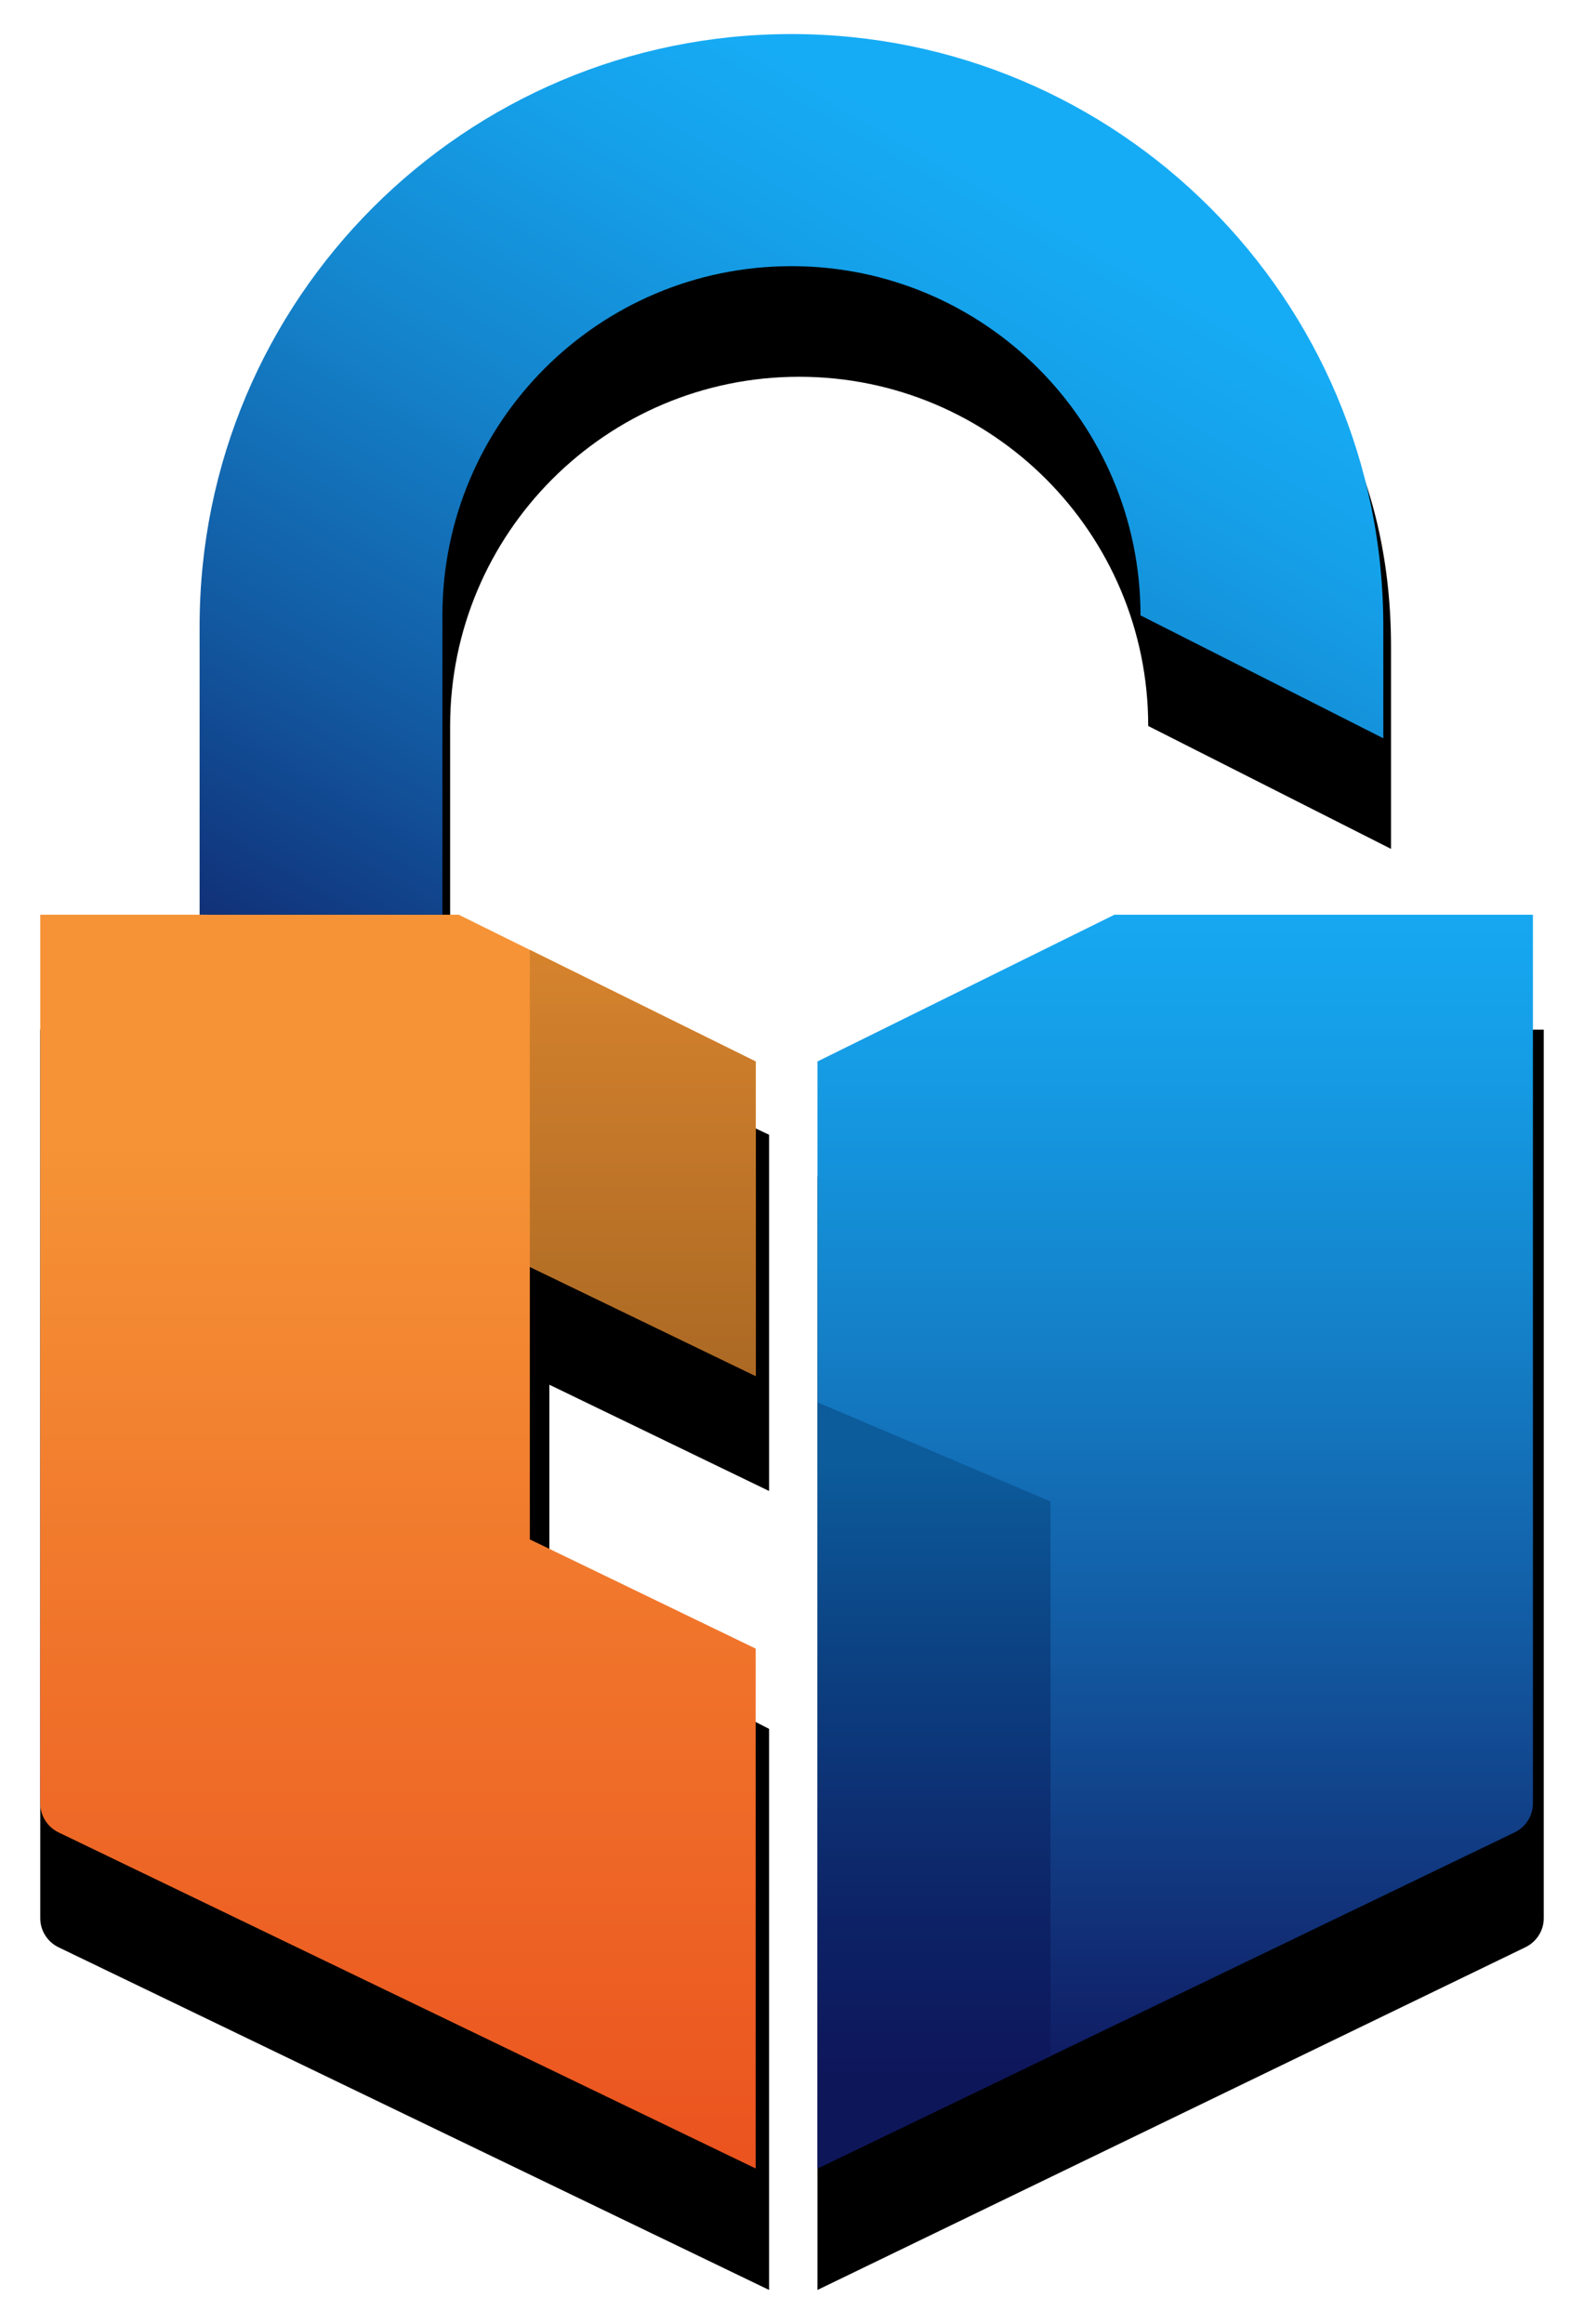 <?xml version="1.0" encoding="UTF-8"?>
<svg id="Layer_1" xmlns="http://www.w3.org/2000/svg" version="1.1" xmlns:xlink="http://www.w3.org/1999/xlink" viewBox="0 0 410.98 602.662">
  <!-- Generator: Adobe Illustrator 29.7.1, SVG Export Plug-In . SVG Version: 2.1.1 Build 8)  -->
  <defs>
    <style>
      .st0 {
        fill: url(#linear-gradient2);
      }

      .st1 {
        fill: url(#linear-gradient1);
      }

      .st2 {
        fill: url(#linear-gradient4);
      }

      .st3 {
        fill: url(#linear-gradient3);
      }

      .st4 {
        fill: url(#linear-gradient);
      }
    </style>
    <linearGradient id="linear-gradient" x1="304.916" y1="573.582" x2="304.916" y2="221.586" gradientUnits="userSpaceOnUse">
      <stop offset=".086" stop-color="#10175e"/>
      <stop offset=".115" stop-color="#101d64"/>
      <stop offset=".422" stop-color="#125aa2"/>
      <stop offset=".683" stop-color="#1486ce"/>
      <stop offset=".883" stop-color="#15a1ea"/>
      <stop offset="1" stop-color="#16acf5"/>
    </linearGradient>
    <linearGradient id="linear-gradient1" x1="103.256" y1="562.332" x2="103.256" y2="237.202" gradientUnits="userSpaceOnUse">
      <stop offset="0" stop-color="#eb531f"/>
      <stop offset=".816" stop-color="#f59336"/>
    </linearGradient>
    <linearGradient id="linear-gradient2" x1="166.771" y1="356.832" x2="166.771" y2="246.322" gradientUnits="userSpaceOnUse">
      <stop offset="0" stop-color="#ab6924"/>
      <stop offset="1" stop-color="#d6832d"/>
    </linearGradient>
    <linearGradient id="linear-gradient3" x1="242.336" y1="548.83" x2="242.336" y2="368.179" gradientUnits="userSpaceOnUse">
      <stop offset=".056" stop-color="#0e165a"/>
      <stop offset=".281" stop-color="#0d2266"/>
      <stop offset=".693" stop-color="#0c4485"/>
      <stop offset=".934" stop-color="#0c5b9b"/>
    </linearGradient>
    <linearGradient id="linear-gradient4" x1="109.936" y1="321.799" x2="266.734" y2="49.903" gradientUnits="userSpaceOnUse">
      <stop offset="0" stop-color="#10175e"/>
      <stop offset=".032" stop-color="#101d64"/>
      <stop offset=".368" stop-color="#125aa2"/>
      <stop offset=".653" stop-color="#1486ce"/>
      <stop offset=".872" stop-color="#15a1ea"/>
      <stop offset="1" stop-color="#16acf5"/>
    </linearGradient>
  </defs>
  <path d="M360.911,167.736v52.401l-63-31.873c0-25.01-10.14-47.65-26.52-64.04-16.39-16.38-39.03-26.52-64.04-26.52-50.02,0-90.56,40.54-90.56,90.56v78.75h-63v-75.94c0-84.81,68.75-153.56,153.56-153.56s153.56,45.411,153.56,130.221Z"/>
  <g>
    <path d="M400.539,267.015v230.41c0,3.23-1.878,6.17-4.832,7.57l-183.605,88.835v-288.755l78.226-38.06h110.212Z"/>
    <path d="M142.539,359.089v59.99l57,29.25v145.5L15.236,504.995c-2.931-1.4-4.794-4.34-4.794-7.57v-230.41h109.357l18.594-1.685,61.147,28.94v92.375l-57-27.555Z"/>
  </g>
  <path class="st4" d="M397.731,237.202v230.41c0,3.23-1.85,6.17-4.76,7.57l-120.4,58.01-60.47,29.14v-287.07l77.06-38.06h108.57Z"/>
  <path class="st1" d="M137.471,328.522v70.68l58.6,28.32v134.81L15.201,475.182c-2.91-1.4-4.76-4.34-4.76-7.57v-230.41h108.57l18.46,9.12,58.6,28.94v81.57l-58.6-28.31Z"/>
  <polygon class="st0" points="196.071 275.262 196.071 356.832 137.471 328.522 137.471 246.322 196.071 275.262"/>
  <polygon class="st3" points="272.571 389.362 272.571 533.192 212.101 562.332 212.101 363.652 272.571 389.362"/>
  <path class="st2" d="M358.911,162.392v29.06l-63-31.87c0-25.01-10.14-47.65-26.52-64.04-16.39-16.38-39.03-26.52-64.04-26.52-50.02,0-90.56,40.54-90.56,90.56v77.62h-63v-74.81C51.791,77.582,120.541,8.832,205.351,8.832s153.56,68.75,153.56,153.56Z"/>
</svg>